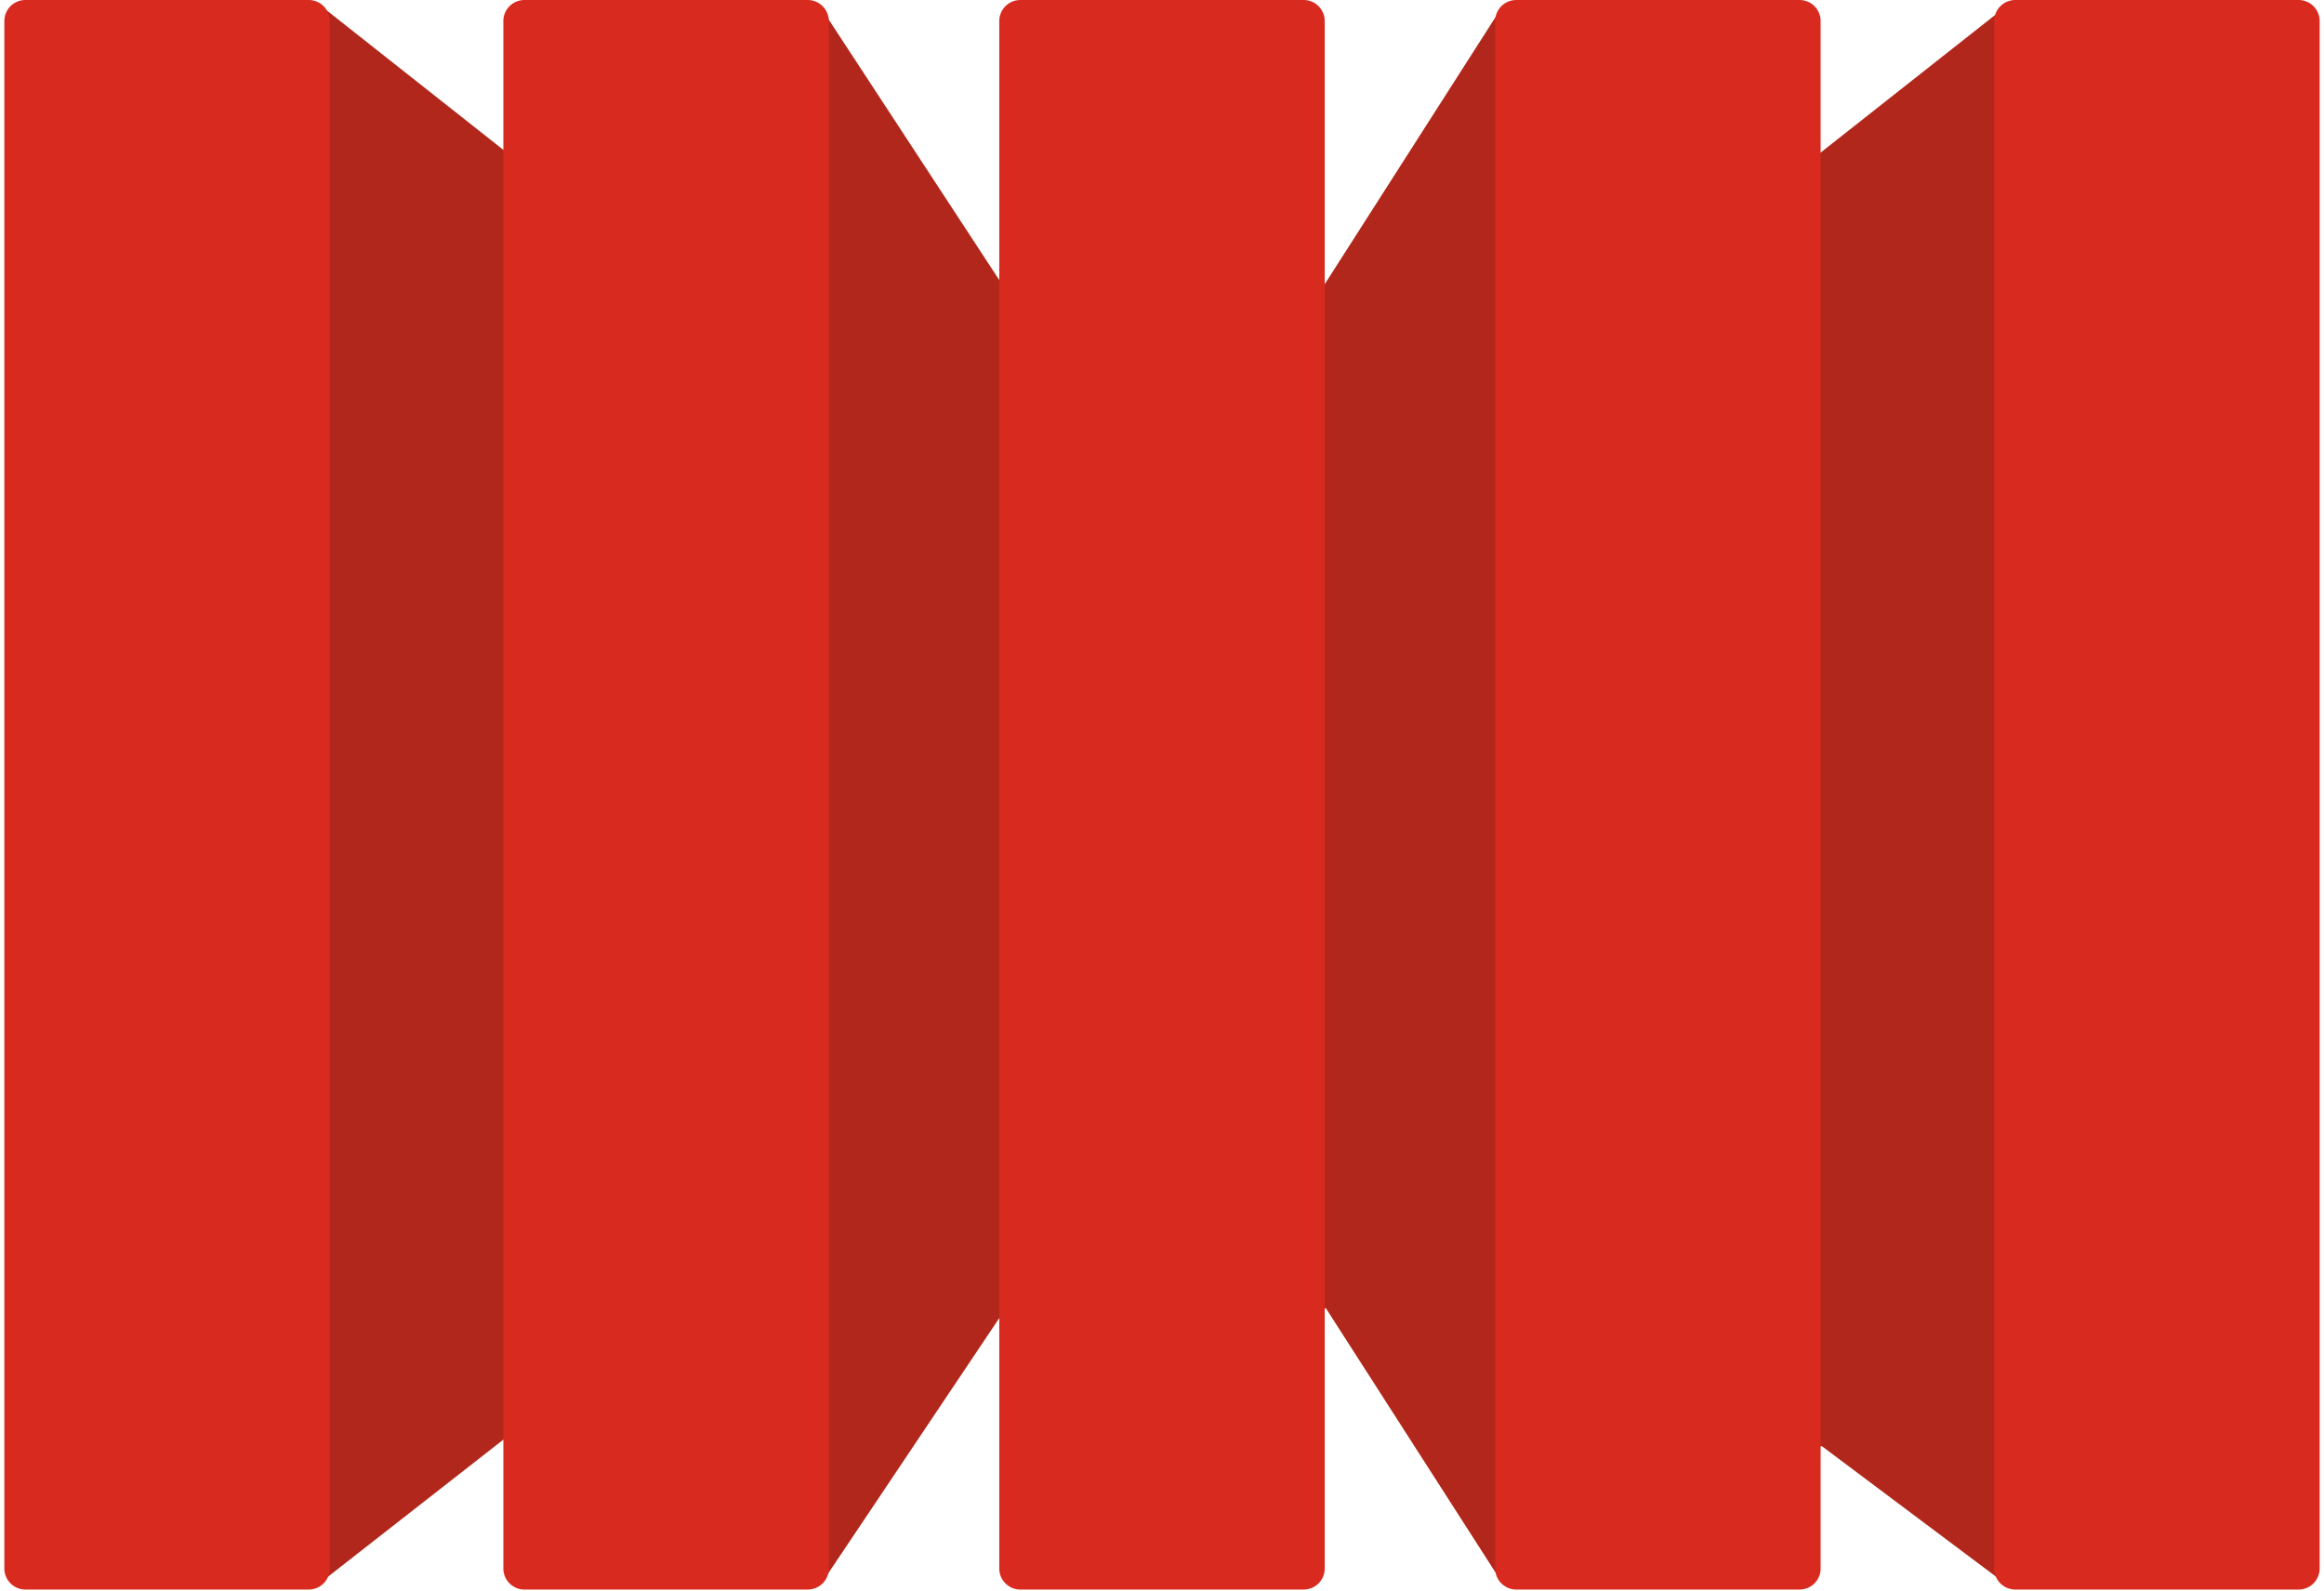 <svg xmlns="http://www.w3.org/2000/svg" width="1.46em" height="1em" viewBox="0 0 256 176"><path fill="#B2271B" d="M31.433 5.591L35.291.872l20.623 16.285l34.804-15.65l21.518 32.871l33.638-2.763l19.25-30.108l34.962 15.95L220.71 1.189l4.136 1.96l.707 171.117l-5.277.158l-19.333-14.488l-35.741 14.488l-19.071-29.717l-35.662.386l-19.513 29.128l-35.62-15.12l-19.648 15.358l-4.77-.258z"/><path fill="#D82A1F" d="M2.332 0h31.32a2.332 2.332 0 0 1 2.332 2.332v171.143a2.332 2.332 0 0 1-2.332 2.332H2.332A2.332 2.332 0 0 1 0 173.475V2.332A2.332 2.332 0 0 1 2.332 0m55.175 0h31.32a2.332 2.332 0 0 1 2.332 2.332v171.143a2.332 2.332 0 0 1-2.332 2.332h-31.32a2.332 2.332 0 0 1-2.332-2.332V2.332A2.332 2.332 0 0 1 57.507 0m54.833 0h31.32a2.332 2.332 0 0 1 2.332 2.332v171.143a2.332 2.332 0 0 1-2.332 2.332h-31.32a2.332 2.332 0 0 1-2.332-2.332V2.332A2.332 2.332 0 0 1 112.34 0m54.833 0h31.32a2.332 2.332 0 0 1 2.332 2.332v171.143a2.332 2.332 0 0 1-2.332 2.332h-31.32a2.332 2.332 0 0 1-2.332-2.332V2.332A2.332 2.332 0 0 1 167.173 0m55.175 0h31.32A2.332 2.332 0 0 1 256 2.332v171.143a2.332 2.332 0 0 1-2.332 2.332h-31.32a2.332 2.332 0 0 1-2.332-2.332V2.332A2.332 2.332 0 0 1 222.348 0"/></svg>